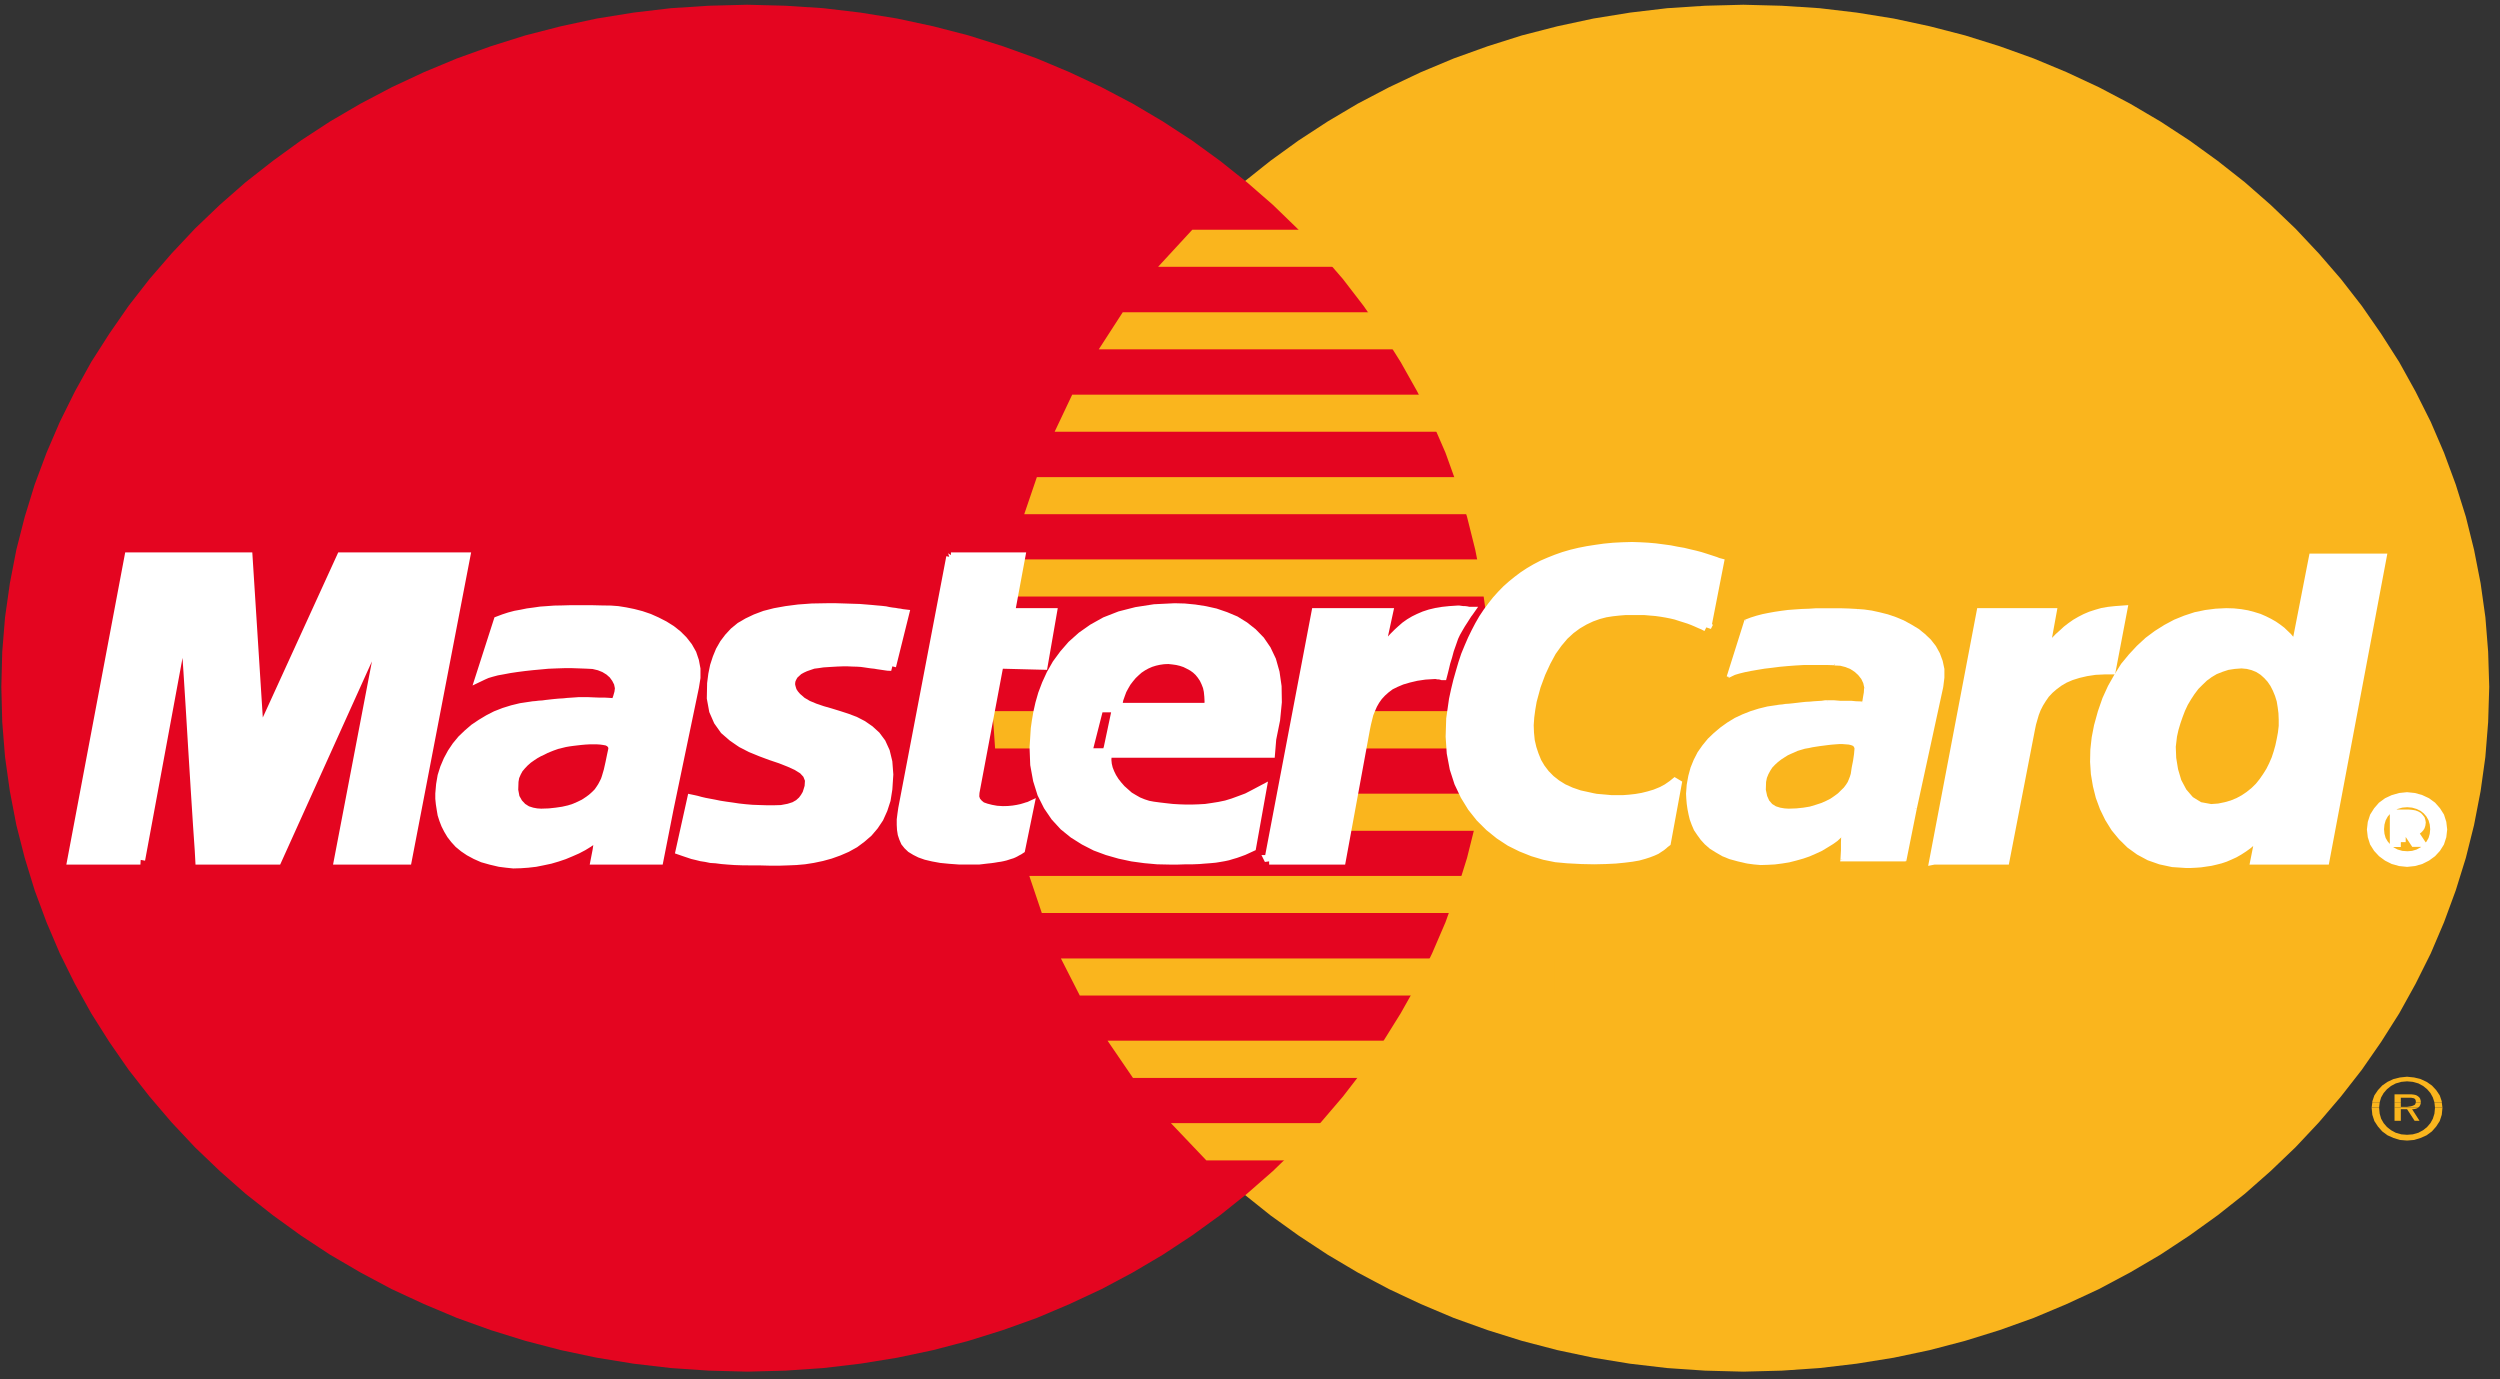 <svg width="58" height="32" fill="none" xmlns="http://www.w3.org/2000/svg"><rect width="100%" height="100%" fill="#333333" stroke="none"/><g clip-path="url(#a)"><path fill-rule="evenodd" clip-rule="evenodd" d="m40.443 31.822.891-.023.88-.06.863-.102.858-.138.833-.176.82-.215.806-.25.787-.282.768-.323.746-.346.722-.385.704-.413.675-.445.654-.47.63-.498.598-.527.577-.552.543-.578.512-.6.484-.62.448-.646.42-.663.379-.685.352-.705.308-.723.272-.739.234-.753.191-.765.152-.787.11-.79.065-.81.025-.818-.025-.813-.064-.801-.111-.79-.152-.776-.19-.765-.235-.75-.272-.737-.308-.716-.352-.702-.38-.686-.42-.657-.447-.645-.484-.623-.512-.592-.543-.578-.577-.552-.598-.524-.63-.496-.654-.473-.675-.441-.704-.414-.722-.38-.746-.348-.768-.32-.787-.283-.805-.252-.821-.212-.833-.179-.858-.138-.863-.102-.88-.057-.891-.023-.886.023-.879.057-.86.102-.852.138-.833.179-.824.212-.796.252-.787.283-.765.32-.737.349-.725.38-.697.413-.676.441-.654.473-.623.496-.602.524-.57.552-.54.578-.513.592-.478.623-.45.645-.414.657-.382.686-.346.702-.308.716-.269.737-.231.75-.194.765-.151.776-.112.79-.061.801-.025.813.025.818.061.81.111.79.152.787.194.765.231.753.269.74.308.722.346.705.382.685.414.663.45.645.478.62.513.6.54.579.57.552.602.527.623.498.654.47.676.445.697.413.725.385.737.346.765.323.787.283.796.249.824.215.833.176.851.139.861.101.88.06.885.023Z" fill="#FAB51D"/><path fill-rule="evenodd" clip-rule="evenodd" d="m17.335 31.822.886-.023.879-.06.864-.102.851-.138.833-.176.82-.215.8-.25.787-.282.762-.323.74-.346.722-.385.7-.413.676-.445.65-.47.624-.498.602-.527.57-.552.543-.578.513-.6.478-.62.447-.646.413-.663.386-.685.343-.705.311-.723.265-.739.235-.753.191-.765.151-.787.111-.79.065-.81.025-.818-.025-.813-.065-.801-.11-.79-.152-.776-.191-.765-.235-.75-.265-.737-.311-.716-.343-.702-.386-.686-.413-.657-.447-.645-.479-.623-.512-.592-.543-.578-.57-.552-.602-.524-.623-.496-.651-.473-.676-.441-.7-.414-.722-.38-.74-.348-.762-.32-.787-.283-.8-.252-.82-.212-.833-.179-.851-.138L19.1.19l-.88-.057-.885-.023-.891.023-.88.057-.864.102-.854.138-.833.179-.824.212-.802.252-.787.283-.768.32-.746.349-.722.38-.707.413-.675.441-.651.473-.633.496-.598.524-.577.552-.543.578-.512.592-.485.623-.447.645-.42.657-.38.686-.348.702-.308.716-.275.737-.231.75-.195.765-.15.776-.112.79-.065.801-.021.813.021.818.065.81.111.79.151.787.195.765.231.753.275.74.308.722.349.705.38.685.419.663.447.645.485.62.512.6.543.579.577.552.598.527.633.498.65.47.676.445.707.413.722.385.746.346.768.323.787.283.802.249.824.215.833.176.854.139.864.101.88.06.891.023Z" fill="#E40520"/><path fill-rule="evenodd" clip-rule="evenodd" d="M26.868 6.19h9.175v-.86h-8.382l-.793.86Zm-1.376 1.915h10.551v-.861h-9.995l-.556.86Zm-1.024 1.911h11.575v-.86H24.875l-.407.86Zm-.706 1.914h12.281v-.86H24.055l-.293.86Zm.407 9.252h11.905v-.86H23.88l.29.86Zm.882 1.915h11.023v-.861H24.613l.438.86Zm1.234 1.911h9.79v-.864h-10.38l.59.864Zm1.703 1.914h8.086v-.866h-8.91l.824.866Zm-4.64-13.082h12.695v-.862H23.53l-.182.861Zm7.737 5.434h4.844v-.861h-4.668l-.175.86Zm.386-1.909h4.458v-.867h-4.282l-.176.867Zm-8.444-.867h1.259v.867h-1.2l-.059-.867Z" fill="#FAB51D"/><path fill-rule="evenodd" clip-rule="evenodd" d="m20.68 15.454-.08-.003-.084-.012-.074-.011-.077-.011-.068-.012-.077-.008-.077-.011-.08-.012-.08-.011-.096-.006-.105-.003-.111-.005h-.12l-.136.005-.152.009-.17.011-.113.017-.111.014-.1.034-.089.031-.08.037-.077.043-.059.054-.052.048-.034.06-.028.059-.012.065v.062l.018.07.022.069.046.07.059.069.117.102.139.082.163.068.176.06.185.053.195.06.191.062.185.07.176.091.163.113.146.133.123.165.093.204.058.24.022.29-.022.336-.04.252-.071.218-.092.204-.118.176-.132.155-.155.134-.16.119-.182.101-.185.08-.195.07-.197.054-.204.043-.197.031-.194.017-.192.008-.182.006h-.25l-.231-.006h-.204l-.194-.002-.173-.006-.157-.011-.142-.012-.133-.017-.123-.008-.111-.023-.111-.017-.099-.025-.099-.023-.092-.031-.093-.031-.098-.034.262-1.181.052.011.062.014.083.023.099.023.105.02.117.022.127.026.141.022.145.02.152.023.157.017.163.014.17.006.167.005h.17l.17-.005.169-.032.132-.042.105-.06.084-.076.055-.074.05-.085.027-.084.025-.083.01-.155-.053-.134-.099-.107-.145-.09-.176-.08-.203-.08-.226-.076-.228-.085-.234-.096-.22-.113-.203-.14-.188-.163-.145-.204-.105-.24-.053-.29.007-.342.027-.21.04-.195.06-.184.07-.17.093-.162.105-.139.123-.133.145-.119.17-.099.185-.088.21-.079.234-.06.262-.047.284-.037.315-.023.345-.006h.216l.198.006.178.006.164.005.148.012.133.011.117.011.105.009.099.011.08.017.077.012.068.008.059.011.052.006.052.011.05.006-.3 1.207Z" fill="#fff"/><path d="m20.68 15.454-.08-.003-.084-.012-.074-.011-.077-.011-.068-.012-.077-.008-.077-.011-.08-.012-.08-.011-.096-.006-.105-.003-.111-.005h-.12l-.136.005-.152.009-.17.011-.113.017-.111.014-.1.034-.089.031-.08.037-.077.043-.059.054-.052.048-.034.06-.028.059-.012.065v.062l.018.07.022.069.046.07.059.069.117.102.139.082.163.068.176.06.185.053.195.06.191.062.185.07.176.091.163.113.146.133.123.165.093.204.058.24.022.29-.022.336-.04.252-.071.218-.092.204-.118.176-.132.155-.155.134-.16.119-.182.101-.185.08-.195.07-.197.054-.204.043-.197.031-.194.017-.192.008-.182.006h-.25l-.231-.006h-.204l-.194-.002-.173-.006-.157-.011-.142-.012-.133-.017-.123-.008-.111-.023-.111-.017-.099-.025-.099-.023-.092-.031-.093-.031-.098-.034.262-1.181.052.011.062.014.083.023.099.023.105.02.117.022.127.026.141.022.145.02.152.023.157.017.163.014.17.006.167.005h.17l.17-.005.169-.032.132-.042.105-.06.084-.076.055-.074.05-.085.027-.084.025-.083.01-.155-.053-.134-.099-.107-.145-.09-.176-.08-.203-.08-.226-.076-.228-.085-.234-.096-.22-.113-.203-.14-.188-.163-.145-.204-.105-.24-.053-.29.007-.342.027-.21.04-.195.06-.184.07-.17.093-.162.105-.139.123-.133.145-.119.17-.099.185-.088.21-.079.234-.06.262-.047.284-.037.315-.023.345-.006h.216l.198.006.178.006.164.005.148.012.133.011.117.011.105.009.099.011.08.017.077.012.068.008.059.011.052.006.052.011.05.006-.3 1.207Z" stroke="#fff" stroke-width=".22" stroke-miterlimit="2.61"/><path fill-rule="evenodd" clip-rule="evenodd" d="M22.062 12.925h1.613l-.24 1.294h.974l-.21 1.209-1.024-.026-.561 2.982-.006.108.03.09.06.071.073.06.105.037.117.03.127.023.142.009.126-.003.117-.011.105-.017.093-.02.077-.023.052-.017.034-.008.013-.006-.204.994-.04.026-.043.022-.04.023-.04.02-.04.017-.047.014-.052.017-.053.017-.058.014-.059.012-.07.01-.069.012-.077.011-.086.009-.093.011-.102.012h-.44l-.235-.017-.204-.02-.185-.034-.157-.037-.136-.048-.108-.054-.102-.062-.074-.071-.059-.074-.04-.093-.03-.09-.016-.103-.006-.11v-.12l.015-.12.019-.134 1.114-5.836Z" fill="#fff"/><path d="M22.062 12.925h1.613l-.24 1.294h.974l-.21 1.209-1.024-.026-.561 2.982-.006.108.03.09.06.071.073.06.105.037.117.03.127.023.142.009.126-.003.117-.011.105-.017.093-.02.077-.023.052-.017.034-.008.013-.006-.204.994-.04.026-.043.022-.04.023-.04.02-.04.017-.047.014-.052.017-.053.017-.058.014-.059.012-.07.01-.069.012-.077.011-.086.009-.093.011-.102.012h-.44l-.235-.017-.204-.02-.185-.034-.157-.037-.136-.048-.108-.054-.102-.062-.074-.071-.059-.074-.04-.093-.03-.09-.016-.103-.006-.11v-.12l.015-.12.019-.134 1.114-5.836Z" stroke="#fff" stroke-width=".22" stroke-miterlimit="2.61"/><path fill-rule="evenodd" clip-rule="evenodd" d="m25.696 17.444-.016.09-.006.097.01.102.024.102.04.102.047.096.064.102.071.09.08.091.09.08.093.082.104.062.105.06.118.048.114.037.117.022.151.02.145.017.154.017.152.009.15.005h.158l.151-.005.158-.009.157-.023.157-.025.164-.034.157-.048.164-.06.166-.062.164-.085.17-.09-.235 1.313-.093.043-.092.042-.093.034-.09.032-.086.025-.092.028-.093.02-.098.017-.105.017-.117.011-.124.009-.133.011-.15.006h-.158l-.182.006h-.191l-.287-.006-.29-.026-.293-.04-.29-.062-.287-.082-.272-.101-.262-.134-.247-.155-.225-.182-.2-.218-.167-.246-.142-.283-.099-.317-.065-.357-.015-.397.028-.439.024-.17.034-.198.047-.21.064-.223.087-.23.105-.229.135-.238.164-.223.185-.213.228-.204.256-.18.29-.162.34-.133.38-.097.419-.065.472-.023.225.006.24.023.238.037.238.053.234.08.229.096.21.13.19.15.177.182.145.212.117.246.08.284.046.322.006.363-.04.408-.09.447-.027.326h-4.248l.268-1.054h2.552l.012-.133-.006-.127-.012-.12-.022-.104-.04-.102-.043-.09-.056-.083-.059-.073-.07-.065-.075-.054-.089-.048-.086-.043-.093-.031-.096-.023-.098-.014-.105-.011-.111.005-.105.015-.099.022-.099.031-.098.043-.087.048-.09.06-.073.065-.077.073-.068.082-.065.085-.053.091-.052.096-.04.108-.037.105-.022.113-.234 1.107Z" fill="#fff"/><path d="m25.696 17.444-.016.09-.006.097.01.102.024.102.04.102.047.096.064.102.071.09.08.091.09.08.093.082.104.062.105.06.118.048.114.037.117.022.151.02.145.017.154.017.152.009.15.005h.158l.151-.005.158-.009.157-.023.157-.025.164-.034.157-.048.164-.06.166-.062.164-.085.17-.09-.235 1.313-.093.043-.092.042-.093.034-.09.032-.086.025-.092.028-.093.02-.098.017-.105.017-.117.011-.124.009-.133.011-.15.006h-.158l-.182.006h-.191l-.287-.006-.29-.026-.293-.04-.29-.062-.287-.082-.272-.101-.262-.134-.247-.155-.225-.182-.2-.218-.167-.246-.142-.283-.099-.317-.065-.357-.015-.397.028-.439.024-.17.034-.198.047-.21.064-.223.087-.23.105-.229.135-.238.164-.223.185-.213.228-.204.256-.18.29-.162.34-.133.38-.097.419-.065.472-.023.225.006.24.023.238.037.238.053.234.08.229.096.21.13.19.15.177.182.145.212.117.246.08.284.046.322.006.363-.04.408-.09.447-.027.326h-4.248l.268-1.054h2.552l.012-.133-.006-.127-.012-.12-.022-.104-.04-.102-.043-.09-.056-.083-.059-.073-.07-.065-.075-.054-.089-.048-.086-.043-.093-.031-.096-.023-.098-.014-.105-.011-.111.005-.105.015-.099.022-.099.031-.098.043-.087.048-.09.06-.073.065-.077.073-.068.082-.065.085-.053.091-.052.096-.04.108-.037.105-.022.113-.234 1.107Z" stroke="#fff" stroke-width=".22" stroke-miterlimit="2.61"/><path fill-rule="evenodd" clip-rule="evenodd" d="m39.594 14.542-.077-.04-.074-.031-.083-.037-.087-.037-.09-.034-.098-.031-.099-.031-.104-.034-.111-.026-.112-.022-.12-.02-.123-.017-.133-.011-.136-.012h-.432l-.15.012-.158.017-.16.025-.164.043-.164.06-.163.075-.164.097-.157.116-.151.139-.145.172-.142.199-.127.235-.123.266-.111.3-.093.343-.033.192-.025.187-.013.187.007.181.018.182.04.172.053.159.065.161.086.145.105.138.123.125.14.11.156.097.182.082.198.068.222.048.074.017.09.017.104.009.114.01.13.012h.281l.145-.011.151-.017.151-.026.145-.036.145-.043.148-.06.133-.07.123-.085.118-.096-.263 1.427-.037.028-.034.031-.046.037-.052.034-.065.043-.08.036-.096.037-.105.034-.133.037-.15.026-.176.022-.204.02-.229.011-.262.006-.296-.006-.327-.017-.268-.025-.266-.054-.268-.08-.268-.107-.256-.127-.247-.162-.232-.187-.216-.215-.19-.24-.164-.267-.142-.3-.105-.326-.068-.36-.025-.379.013-.416.064-.445.047-.218.052-.215.059-.207.058-.198.062-.187.077-.187.077-.178.08-.164.087-.167.09-.156.098-.147.105-.142.105-.133.114-.127.117-.12.124-.11.132-.107.136-.102.139-.091.145-.085.157-.082.158-.068.163-.065.17-.06.182-.053.179-.043.188-.037.197-.031.198-.028.21-.02.21-.011.221-.006.186.006.182.01.172.015.176.023.164.022.157.031.151.026.14.034.135.031.117.031.108.034.096.031.08.026.07.023.053.022.034.009-.29 1.484Z" fill="#fff"/><path d="m39.594 14.542-.077-.04-.074-.031-.083-.037-.087-.037-.09-.034-.098-.031-.099-.031-.104-.034-.111-.026-.112-.022-.12-.02-.123-.017-.133-.011-.136-.012h-.432l-.15.012-.158.017-.16.025-.164.043-.164.059-.163.077-.164.096-.157.116-.151.139-.145.172-.142.199-.127.235-.123.266-.111.3-.093.343-.033.192-.025.187-.013.187.007.181.018.182.04.172.053.159.065.161.086.145.105.138.123.125.14.11.156.097.182.082.198.068.222.048.074.017.09.017.104.009.114.01.13.012h.281l.145-.011.151-.017.151-.026.145-.036.145-.043.148-.06.133-.07.123-.085.118-.096-.263 1.427-.037.028-.034.031-.046.037-.052.034-.065.043-.08.036-.096.037-.105.034-.133.037-.15.026-.176.022-.204.02-.229.011-.262.006-.296-.006-.327-.017-.268-.025-.266-.054-.268-.08-.268-.107-.256-.127-.247-.162-.232-.187-.216-.215-.19-.24-.164-.267-.142-.3-.105-.326-.068-.36-.025-.379.013-.416.064-.445.047-.218.052-.215.059-.207.058-.198.062-.187.077-.187.077-.178.08-.164.087-.167.09-.156.098-.147.105-.142.105-.133.114-.127.117-.12.124-.11.132-.107.136-.102.139-.091.145-.085.157-.082.158-.068.163-.065.17-.06.182-.053.179-.043.188-.037.197-.031.198-.028.21-.02.21-.011.221-.006.186.006.182.01.172.015.176.023.164.022.157.031.151.026.14.034.135.031.117.031.108.034.096.031.08.026.07.023.053.022.034.009-.29 1.484Z" stroke="#fff" stroke-width=".22" stroke-miterlimit="2.61"/><path fill-rule="evenodd" clip-rule="evenodd" d="M53.937 19.948h-1.614l.118-.595v-.054l-.093.108-.099.096-.098.085-.105.076-.105.068-.105.06-.105.048-.111.048-.111.037-.111.028-.111.026-.117.017-.115.017-.11.008-.118.006h-.117l-.303-.02-.28-.06-.256-.09-.232-.125-.21-.152-.188-.185-.163-.198-.139-.224-.117-.24-.093-.252-.065-.26-.046-.273-.018-.274.006-.278.03-.272.053-.274.087-.315.104-.3.124-.272.145-.257.151-.241.176-.213.179-.192.194-.179.204-.152.216-.136.219-.117.222-.09.234-.077.232-.048.234-.03.238-.012.17.005.163.017.151.026.139.037.136.042.117.051.114.057.105.06.093.064.089.068.074.071.071.068.059.07.052.069.046.065.034.065.41-2.101h1.583l-1.317 6.995Z" fill="#fff"/><path d="M53.937 19.948h-1.614l.118-.595v-.054l-.093.108-.099.096-.098.085-.105.076-.105.068-.105.06-.105.048-.111.048-.111.037-.111.028-.111.026-.117.017-.115.017-.11.008-.118.006h-.117l-.303-.02-.28-.06-.256-.09-.232-.125-.21-.152-.188-.185-.163-.198-.139-.224-.117-.24-.093-.252-.065-.26-.046-.273-.018-.274.006-.278.03-.272.053-.274.087-.315.104-.3.124-.272.145-.257.151-.241.176-.213.179-.192.194-.179.204-.152.216-.136.219-.117.222-.09.234-.077.232-.048.234-.03.238-.012.17.005.163.017.151.026.139.037.136.042.117.051.114.057.105.06.093.064.089.068.074.071.071.068.059.07.052.069.046.065.034.065.41-2.101h1.583l-1.317 6.995Z" stroke="#fff" stroke-width=".22" stroke-miterlimit="2.61"/><path fill-rule="evenodd" clip-rule="evenodd" d="m51.3 18.654.163-.012.15-.031.14-.04.135-.056.12-.065.118-.08.111-.09.099-.097.086-.107.083-.12.075-.12.064-.128.059-.136.046-.14.04-.143.031-.145.028-.15.018-.153v-.144l-.006-.15-.018-.14-.022-.135-.04-.128-.05-.121-.055-.108-.07-.102-.078-.085-.086-.076-.1-.063-.104-.042-.111-.028-.123-.012-.158.012-.145.022-.132.043-.136.053-.117.069-.115.084-.098.094-.099.099-.09.119-.08.122-.077.13-.065.139-.055.144-.05.145-.046.155-.034.153-.028.235.01.258.043.263.074.25.117.22.151.176.192.119.234.043Z" fill="#FAB51D"/><path fill-rule="evenodd" clip-rule="evenodd" d="m15.518 18.761-.234 1.187h-1.469l.043-.221.028-.196.025-.15.021-.082-.08.088-.092.085-.111.08-.124.076-.139.073-.148.065-.151.063-.157.053-.167.049-.17.036-.17.034-.175.02-.167.012-.17.005-.163-.017-.157-.02-.204-.048-.188-.053-.16-.071-.149-.08-.126-.085-.117-.096-.093-.102-.083-.107-.068-.114-.059-.116-.046-.119-.037-.116-.021-.124-.019-.122-.012-.12v-.115l.018-.21.034-.198.059-.187.077-.181.092-.17.105-.156.124-.15.139-.133.145-.125.163-.11.17-.102.172-.088.189-.074.19-.059.198-.048.207-.031h.01l.03-.006.04-.006.065-.005.068-.009.083-.005.087-.012.098-.011.1-.011.1-.009.106-.006.092-.01.093-.006.086-.006.084-.006h.197l.139.006.13.005h.126l.105.006.083.006.059.005h.015l.012-.04.034-.095.031-.11.013-.103-.025-.119-.053-.104-.07-.097-.093-.082-.111-.068-.12-.048-.142-.034-.152-.008-.163-.006-.173-.006h-.182l-.185.006-.194.008-.185.017-.185.017-.182.02-.176.023-.167.025-.154.029-.139.025-.127.034-.104.031-.084.037-.065.031.414-1.288.13-.049.129-.042.139-.037.139-.025.142-.029.15-.02.152-.022.157-.011.164-.012.166-.003.176-.005h.559l.203.005.207.003.16.012.176.028.182.037.185.048.182.062.173.077.176.09.163.102.146.116.13.13.113.145.09.159.058.172.034.182v.204l-.034.212-.589 2.826Z" fill="#fff"/><path d="m15.518 18.761-.234 1.187h-1.469l.043-.221.028-.196.025-.15.021-.082-.08.088-.092.085-.111.08-.124.076-.139.073-.148.065-.151.063-.157.053-.167.049-.17.036-.17.034-.175.02-.167.012-.17.005-.163-.017-.157-.02-.204-.048-.188-.053-.16-.071-.149-.08-.126-.085-.117-.096-.093-.102-.083-.107-.068-.114-.059-.116-.046-.119-.037-.116-.021-.124-.019-.122-.012-.12v-.115l.018-.21.034-.198.059-.187.077-.181.092-.17.105-.156.124-.15.139-.133.145-.125.163-.11.17-.102.172-.088.189-.074.19-.059.198-.048.207-.031h.01l.03-.006.04-.006.065-.005.068-.009.083-.005.087-.012.098-.011.1-.011.1-.009.106-.006.092-.01.093-.006.086-.006.084-.006h.197l.139.006.13.005h.126l.105.006.083.006.059.005h.015l.012-.04.034-.095.031-.11.013-.103-.025-.119-.053-.104-.07-.097-.093-.082-.111-.068-.12-.048-.142-.034-.152-.008-.163-.006-.173-.006h-.182l-.185.006-.194.008-.185.017-.185.017-.182.02-.176.023-.167.025-.154.029-.139.025-.127.034-.104.031-.084.037-.065.031.414-1.288.13-.049.129-.042.139-.037.139-.025.142-.029.15-.02.152-.022.157-.011.164-.012.166-.003.176-.005h.559l.203.005.207.003.16.012.176.028.182.037.185.048.182.062.173.077.176.09.163.102.146.116.13.13.113.145.09.159.058.172.034.182v.204l-.034.212-.589 2.826Z" stroke="#fff" stroke-width=".22" stroke-miterlimit="2.61"/><path fill-rule="evenodd" clip-rule="evenodd" d="m14.114 17.365-.006-.028-.024-.026-.034-.017-.06-.011-.064-.009-.074-.005h-.176l-.092.005-.099.009-.096.011-.092.011-.087.012-.08.014-.07.017-.066.017-.04.009-.046.016-.065.023-.065.026-.074.03-.077.04-.08.037-.077.043-.08.053-.077.054-.071.063-.062.065-.059.07-.04.074-.037.085-.015.088-.006.181.027.145.059.104.077.082.087.054.098.031.093.017.092.006.176-.006.158-.017.15-.022.137-.031.114-.037.11-.048.1-.049.089-.059.074-.054.07-.062.06-.06.046-.065.04-.062.034-.065.03-.06.02-.059.045-.153.04-.178.035-.17.03-.139Z" fill="#E40520"/><path fill-rule="evenodd" clip-rule="evenodd" d="M3.258 19.948H1.672l1.324-7.023H5.75l.265 4.165 1.903-4.165h2.879l-1.351 7.023H7.86L8.864 14.7h-.065l-2.37 5.248H4.64l-.012-.221-.04-.58-.053-.83-.059-.952-.058-.957-.053-.841-.04-.61-.012-.257h-.086l-.97 5.248Z" fill="#fff"/><path d="M3.258 19.948H1.672l1.324-7.023H5.75l.265 4.165 1.903-4.165h2.879l-1.351 7.023H7.86L8.864 14.7h-.065l-2.37 5.248H4.64l-.012-.221-.04-.58-.053-.83-.059-.952-.058-.957-.053-.841-.04-.61-.012-.257h-.086l-.97 5.248Z" stroke="#fff" stroke-width=".22" stroke-miterlimit="2.61"/><path fill-rule="evenodd" clip-rule="evenodd" d="m44.435 18.761-.238 1.187h-1.462l.01-.221.005-.193v-.144l.013-.063-.074.08-.09.079-.105.076-.117.074-.12.07-.142.066-.145.062-.145.054-.158.043-.163.042-.164.028-.163.02-.167.012-.163.005-.157-.017-.158-.02-.21-.048-.188-.053-.163-.071-.151-.08-.127-.085-.111-.096-.093-.102-.083-.107-.068-.114-.052-.116-.05-.119-.027-.116-.025-.124-.015-.122-.013-.12v-.115l.013-.21.034-.198.052-.187.077-.181.086-.17.111-.156.124-.15.133-.133.15-.125.158-.11.17-.102.179-.088.182-.074.191-.059.194-.048.198-.031h.012l.028-.006.04-.006.059-.005.077-.009.08-.005.086-.012.096-.011.099-.011.105-.009.098-.006.099-.01.093-.006.083-.006.08-.006h.204l.142.006.132.005h.127l.11.006.096.006.053.005h.021l.013-.04.018-.095.016-.11.012-.103-.024-.119-.047-.104-.074-.097-.09-.082-.104-.068-.12-.048-.13-.034-.139-.008-.163-.006-.176-.006h-.18l-.187.006-.192.008-.185.017-.188.017-.179.02-.176.023-.17.025-.15.029-.14.025-.13.034-.104.031-.08.037-.065.031.407-1.288.13-.049.133-.042.135-.037.14-.025.144-.029.145-.02.151-.022.16-.011.161-.012.17-.003.17-.005h.548l.197.005.197.003.164.012.176.028.179.037.185.048.182.062.182.077.173.09.163.102.145.116.136.13.117.145.087.159.064.172.04.182v.204l-.03.212-.611 2.826Z" fill="#fff"/><path fill-rule="evenodd" clip-rule="evenodd" d="m44.197 19.984.034-.03.238-1.187-.068-.012-.24 1.187.036-.031v.073l.028-.005.006-.026-.034.031Z" fill="#fff"/><path fill-rule="evenodd" clip-rule="evenodd" d="m42.698 19.948.037.036h1.462v-.073h-1.462l.034.037h-.071l-.006.036h.043l-.037-.036Z" fill="#fff"/><path fill-rule="evenodd" clip-rule="evenodd" d="m42.79 19.347-.049-.042-.025.085-.006.144v.193l-.012.22h.07l.013-.22.01-.193-.004-.144v-.043l-.052-.042.055.042Z" fill="#fff"/><path fill-rule="evenodd" clip-rule="evenodd" d="m40.526 20.033.163.022.158.014.163-.005.167-.009.17-.022.163-.026.164-.042.163-.046.145-.05.151-.066.14-.065.122-.074.124-.076.105-.074.092-.085.074-.082-.055-.042-.077.082-.08.073-.105.074-.111.077-.124.065-.139.062-.142.065-.145.054-.15.043-.164.042-.164.025-.157.023-.167.011-.163.006-.157-.017-.152-.023-.012.066Z" fill="#fff"/><path fill-rule="evenodd" clip-rule="evenodd" d="m39.116 18.413.006.116.01.119.018.127.025.125.028.116.046.125.052.121.077.114.08.11.093.102.117.102.136.085.151.088.167.068.194.053.21.049.012-.066-.21-.048-.181-.05-.158-.072-.151-.073-.123-.088-.105-.09-.093-.102-.08-.102-.065-.11-.052-.114-.047-.11-.03-.12-.022-.121-.018-.12-.013-.118.006-.116h-.08Zm2.092-2.053-.204.03-.2.049-.192.06-.185.073-.182.085-.176.108-.157.113-.151.127-.139.133-.123.15-.114.162-.09.175-.074.182-.052.192-.037.204-.016.21h.08l.007-.21.033-.192.053-.182.077-.18.086-.168.105-.15.124-.15.13-.133.15-.116.158-.114.163-.096.18-.085.175-.076.191-.057.185-.048.195-.034v-.062Zm1.2-.114h-.065l-.08.012-.083.005-.093.006-.099.009-.098.005-.105.011-.099.012-.096.011-.086.009-.08.005-.077.012-.059.005-.046.006-.022.006h-.012v.062h.012l.034-.006.034-.003.059-.005.077-.012.08-.005.086-.011.096-.012.099-.008.105-.012.098-.005.099-.012.093-.005.083-.006h.145v-.074Z" fill="#fff"/><path fill-rule="evenodd" clip-rule="evenodd" d="m43.194 16.306.034-.029h-.021l-.053-.005-.095-.003-.111-.011h-.259l-.142-.012h-.14v.074h.283l.132.011h.237l.096.006.053.006h.021l.034-.026-.034.026.031.005.003-.03-.068-.012Z" fill="#fff"/><path fill-rule="evenodd" clip-rule="evenodd" d="M43.253 15.963h-.006l-.006.102-.019.108-.015.096-.012.037.068.011.012-.04.018-.096.019-.116.015-.102h-.074Z" fill="#fff"/><path fill-rule="evenodd" clip-rule="evenodd" d="M42.559 15.434v.005l.133.006.123.031.117.048.099.065.08.074.071.09.046.097.025.113h.068l-.022-.124-.046-.117-.083-.101-.093-.085-.11-.077-.127-.048-.136-.031-.145-.017v.071Z" fill="#fff"/><path fill-rule="evenodd" clip-rule="evenodd" d="m40.06 15.691.059.031.055-.028.077-.037.1-.03.129-.032.139-.028.15-.026.17-.028.17-.02.179-.023.188-.017.185-.014.192-.011h.542l.164.006v-.066l-.163-.005-.176-.009h-.18l-.187.009-.192.011-.185.017-.188.014-.179.023-.182.023-.17.025-.15.026-.14.028-.13.031-.11.034-.087.037-.07.037.058.03-.068-.008Z" fill="#fff"/><path fill-rule="evenodd" clip-rule="evenodd" d="m40.492 14.374-.025.026-.407 1.291.068.009.41-1.289-.024.029-.022-.066-.018.006-.007.02.025-.026Z" fill="#fff"/><path fill-rule="evenodd" clip-rule="evenodd" d="m43.084 14.128-.198-.011-.197-.006h-.549l-.17.011-.17.006-.16.011-.16.012-.155.02-.148.022-.145.026-.139.028-.142.037-.133.042-.126.048.022.066.13-.048.132-.046.13-.037.138-.025.145-.028.145-.02.145-.023.16-.008.161-.012.17-.005h.719l.197.005h.197v-.065Z" fill="#fff"/><path fill-rule="evenodd" clip-rule="evenodd" d="m45.083 15.94.027-.217v-.204l-.04-.187-.065-.176-.092-.167-.117-.15-.14-.133-.144-.116-.17-.102-.176-.096-.185-.077-.182-.062-.191-.048-.182-.04-.179-.025-.163-.012v.065l.163.012.17.025.179.037.182.048.179.065.175.074.176.088.154.099.149.119.126.121.117.14.084.155.061.167.043.176v.204l-.03.209.07.008Z" fill="#fff"/><path fill-rule="evenodd" clip-rule="evenodd" d="m44.469 18.767.614-2.826-.071-.009-.611 2.823.068.012Z" fill="#fff"/><path fill-rule="evenodd" clip-rule="evenodd" d="m43.025 17.365-.012-.034-.022-.026-.043-.017-.056-.014-.065-.005-.077-.006h-.086l-.086.006-.096.008-.093.011-.092.012-.086.011-.09.014-.074.012-.077.017-.059.01-.04.007-.046.014-.059.017-.065.02-.074.034-.07.03-.08.037-.078.049-.074.048-.077.06-.065.059-.065.068-.049.076-.043.08-.034.084-.019.094-.006.181.031.145.046.104.071.082.087.054.098.031.1.017.098.006.176-.006.163-.017.151-.025.133-.04.13-.042.11-.048.106-.054.092-.063.08-.059.071-.07.065-.063.053-.07.04-.063.027-.065.025-.065.018-.06.022-.147.031-.156.022-.15.012-.133Z" fill="#FAB51D"/><path fill-rule="evenodd" clip-rule="evenodd" d="m55.03 19.214.008-.122.047-.144.083-.13.099-.11.123-.091.139-.066.151-.042.163-.017.164.017.151.043.139.065.123.09.1.11.082.131.047.144.009.122h-.173l-.006-.096-.037-.116-.056-.108-.077-.09-.092-.077-.111-.054-.13-.036-.133-.012-.132.012-.13.036-.11.054-.093.076-.078.091-.058.108-.034.116-.012.096h-.167Z" fill="#fff"/><path fill-rule="evenodd" clip-rule="evenodd" d="M55.553 19.214v-.32h.318l.071.006.065.011.046.014.04.023.031.031.022.031.012.04.006.037-.006.048-.012.037-.016.03-.012.012h-.247l.025-.005.04-.006.037-.009.028-.011.025-.017.009-.017.012-.026v-.036l-.006-.029-.012-.02-.016-.01-.018-.012-.028-.006-.03-.003h-.238v.207h-.145Zm-.523 0-.007.031.015.156.047.145.083.13.099.105.123.09.139.071.151.042.163.017.164-.017.151-.042.139-.07.123-.091.1-.105.082-.13.047-.145.015-.156-.006-.03h-.173l.006.03-.012.13-.037.117-.056.102-.077.09-.092.077-.111.06-.13.036-.133.011-.132-.011-.13-.037-.11-.06-.093-.076-.078-.09-.058-.102-.034-.116-.012-.13v-.032h-.167Z" fill="#fff"/><path fill-rule="evenodd" clip-rule="evenodd" d="M55.553 19.214v.326h.146v-.266h.145l.175.266h.114l-.172-.266H56l.04-.012.037-.011.028-.02.012-.017h-.247l-.028.006h-.145v-.006h-.145Z" fill="#fff"/><path d="M55.699 19.54h-.145v-.649h.32l.071.006.065.011.046.017.04.023.028.031.025.031.012.037.006.037-.006.048-.012.037-.019.031-.024.026-.028.022-.034.011-.04.012h-.04l.176.266h-.117l-.176-.266h-.145v.266m.145-.32.052-.011.04-.006.034-.011.028-.012.025-.017.012-.017.012-.025v-.037l-.006-.025-.012-.023-.019-.011-.018-.012-.028-.005-.028-.006h-.237v.212h.145m-.824.034.018-.155.047-.145.08-.127.099-.114.123-.09.139-.065.151-.043.163-.017.164.017.151.043.139.065.123.09.1.114.08.127.046.145.018.155-.018.156-.047.145-.08.127-.099.108-.123.09-.139.07-.151.043-.163.017-.164-.017-.151-.042-.139-.07-.123-.091-.1-.108-.08-.127-.046-.145-.018-.156Zm.824.615.132-.011.127-.037.11-.06.093-.076.078-.09.058-.103.034-.119.012-.127-.012-.128-.034-.119-.059-.107-.077-.09-.092-.074-.111-.054-.127-.037-.132-.011-.133.011-.13.037-.11.054-.093.073-.077.09-.059.108-.034.12-.012.127.012.127.034.12.059.101.077.09.092.077.111.06.13.037.133.01Z" stroke="#fff" stroke-width=".22" stroke-miterlimit="2.61"/><path fill-rule="evenodd" clip-rule="evenodd" d="M44.873 19.948h1.641l.59-3.045.024-.116.034-.119.034-.116.046-.119.059-.116.07-.113.075-.108.096-.102.104-.09.114-.085.136-.08.151-.065.17-.053.185-.043.204-.031.228-.011h.145l.262-1.377-.163.012-.158.017-.145.025-.138.04-.13.042-.12.051-.117.06-.112.065-.104.073-.1.077-.092.085-.095.085-.087.09-.086.102-.09.097-.08.107.176-.968h-1.638l-1.09 5.729Z" fill="#fff"/><path d="M44.873 19.948h1.641l.59-3.045.024-.116.034-.119.034-.116.046-.119.059-.116.07-.113.075-.108.096-.102.104-.09.114-.085.136-.08.151-.065.17-.053.185-.043.204-.031.228-.011h.145l.262-1.377-.163.012-.158.017-.145.025-.138.04-.13.042-.12.051-.117.06-.112.065-.104.073-.1.077-.092.085-.095.085-.087.09-.086.102-.09.097-.08.107.176-.968h-1.638l-1.09 5.729Z" stroke="#fff" stroke-width=".22" stroke-miterlimit="2.61"/><path fill-rule="evenodd" clip-rule="evenodd" d="M29.444 19.948h1.672l.559-3.045.024-.116.028-.113.028-.113.043-.105.047-.108.058-.102.068-.096.083-.09.093-.083.105-.079.126-.062.142-.06.164-.048.179-.042.197-.029.228-.014h.019l.021.003.031.006h.028l.03.005.023.006.018.006h.006l.006-.023.016-.062.024-.097.028-.119.043-.138.04-.15.053-.15.052-.15.047-.1.058-.102.059-.101.059-.091.052-.082.04-.063.028-.036.012-.017h-.006l-.025-.006-.027-.006-.04-.005h-.04l-.047-.006-.043-.006h-.04l-.18.012-.163.017-.15.025-.143.034-.132.043-.124.053-.11.054-.106.063-.099.07-.092.08-.086.079-.09.09-.086.094-.08.102-.09.105-.086.107.21-.968h-1.673l-1.089 5.729Z" fill="#fff"/><path d="M29.444 19.948h1.672l.559-3.045.024-.116.028-.113.028-.113.043-.105.047-.108.058-.102.068-.096.083-.09.093-.083.105-.079.126-.062.142-.06.164-.048.179-.042.197-.029.228-.014h.019l.021.003.031.006h.028l.03.005.023.006.018.006h.006l.006-.023.016-.062.024-.097.028-.119.043-.138.04-.15.053-.15.052-.15.047-.1.058-.102.059-.101.059-.091.052-.082.04-.063.028-.036.012-.017h-.006l-.025-.006-.027-.006-.04-.005h-.04l-.047-.006-.043-.006h-.04l-.18.012-.163.017-.15.025-.143.034-.132.043-.124.053-.11.054-.106.063-.099.07-.092.08-.086.079-.09.09-.086.094-.08.102-.09.105-.086.107.21-.968h-1.673l-1.089 5.729Z" stroke="#fff" stroke-width=".22" stroke-miterlimit="2.61"/><path fill-rule="evenodd" clip-rule="evenodd" d="M55.038 25.575v-.023l.047-.139.083-.122.099-.107.123-.085.139-.065.151-.037.163-.017.164.017.151.037.139.065.123.085.1.107.082.122.047.139v.023h-.17l-.037-.114-.056-.102-.077-.09-.092-.074-.111-.06-.13-.036-.133-.012-.132.012-.13.037-.11.059-.093.074-.078.09-.058.102-.034.114h-.17Z" fill="#FAB51D"/><path fill-rule="evenodd" clip-rule="evenodd" d="M55.553 25.575v-.187h.389l.065.008.046.011.04.023.031.026.022.03.012.04.006.049h-.117v-.029l-.006-.025-.012-.023-.016-.011-.018-.009-.028-.005-.03-.006h-.238v.108h-.145Zm-.53.115.015-.116h.17v.006l-.012.11h-.173Z" fill="#FAB51D"/><path fill-rule="evenodd" clip-rule="evenodd" d="M55.553 25.69v-.116h.146v.105h.145l.052-.008.04-.006.037-.011.028-.012.025-.014.009-.017.012-.028v-.008h.117l-.006.036-.012.031-.016.029-.024.02h-.553Zm.938 0-.012-.11v-.005h.17l.015.116h-.173Z" fill="#FAB51D"/><path fill-rule="evenodd" clip-rule="evenodd" d="M55.023 25.69v.018l.015.155.047.145.083.127.099.113.123.091.139.062.151.046.163.014.164-.014.151-.046.139-.062.123-.09.1-.114.082-.127.047-.145.015-.155v-.017h-.173v.017l-.012.127-.037.119-.056.102-.077.09-.092.074-.111.06-.13.037-.133.01-.132-.01-.13-.037-.11-.06-.093-.073-.078-.091-.058-.102-.034-.119-.012-.127v-.017h-.173Z" fill="#FAB51D"/><path fill-rule="evenodd" clip-rule="evenodd" d="M55.553 25.69v.312h.146v-.269h.145l.175.27h.114l-.172-.27H56l.04-.008.037-.012.028-.022h-.553Z" fill="#FAB51D"/></g><defs><clipPath id="a"><path fill="#fff" d="M0 0h58v32H0z"/></clipPath></defs></svg>